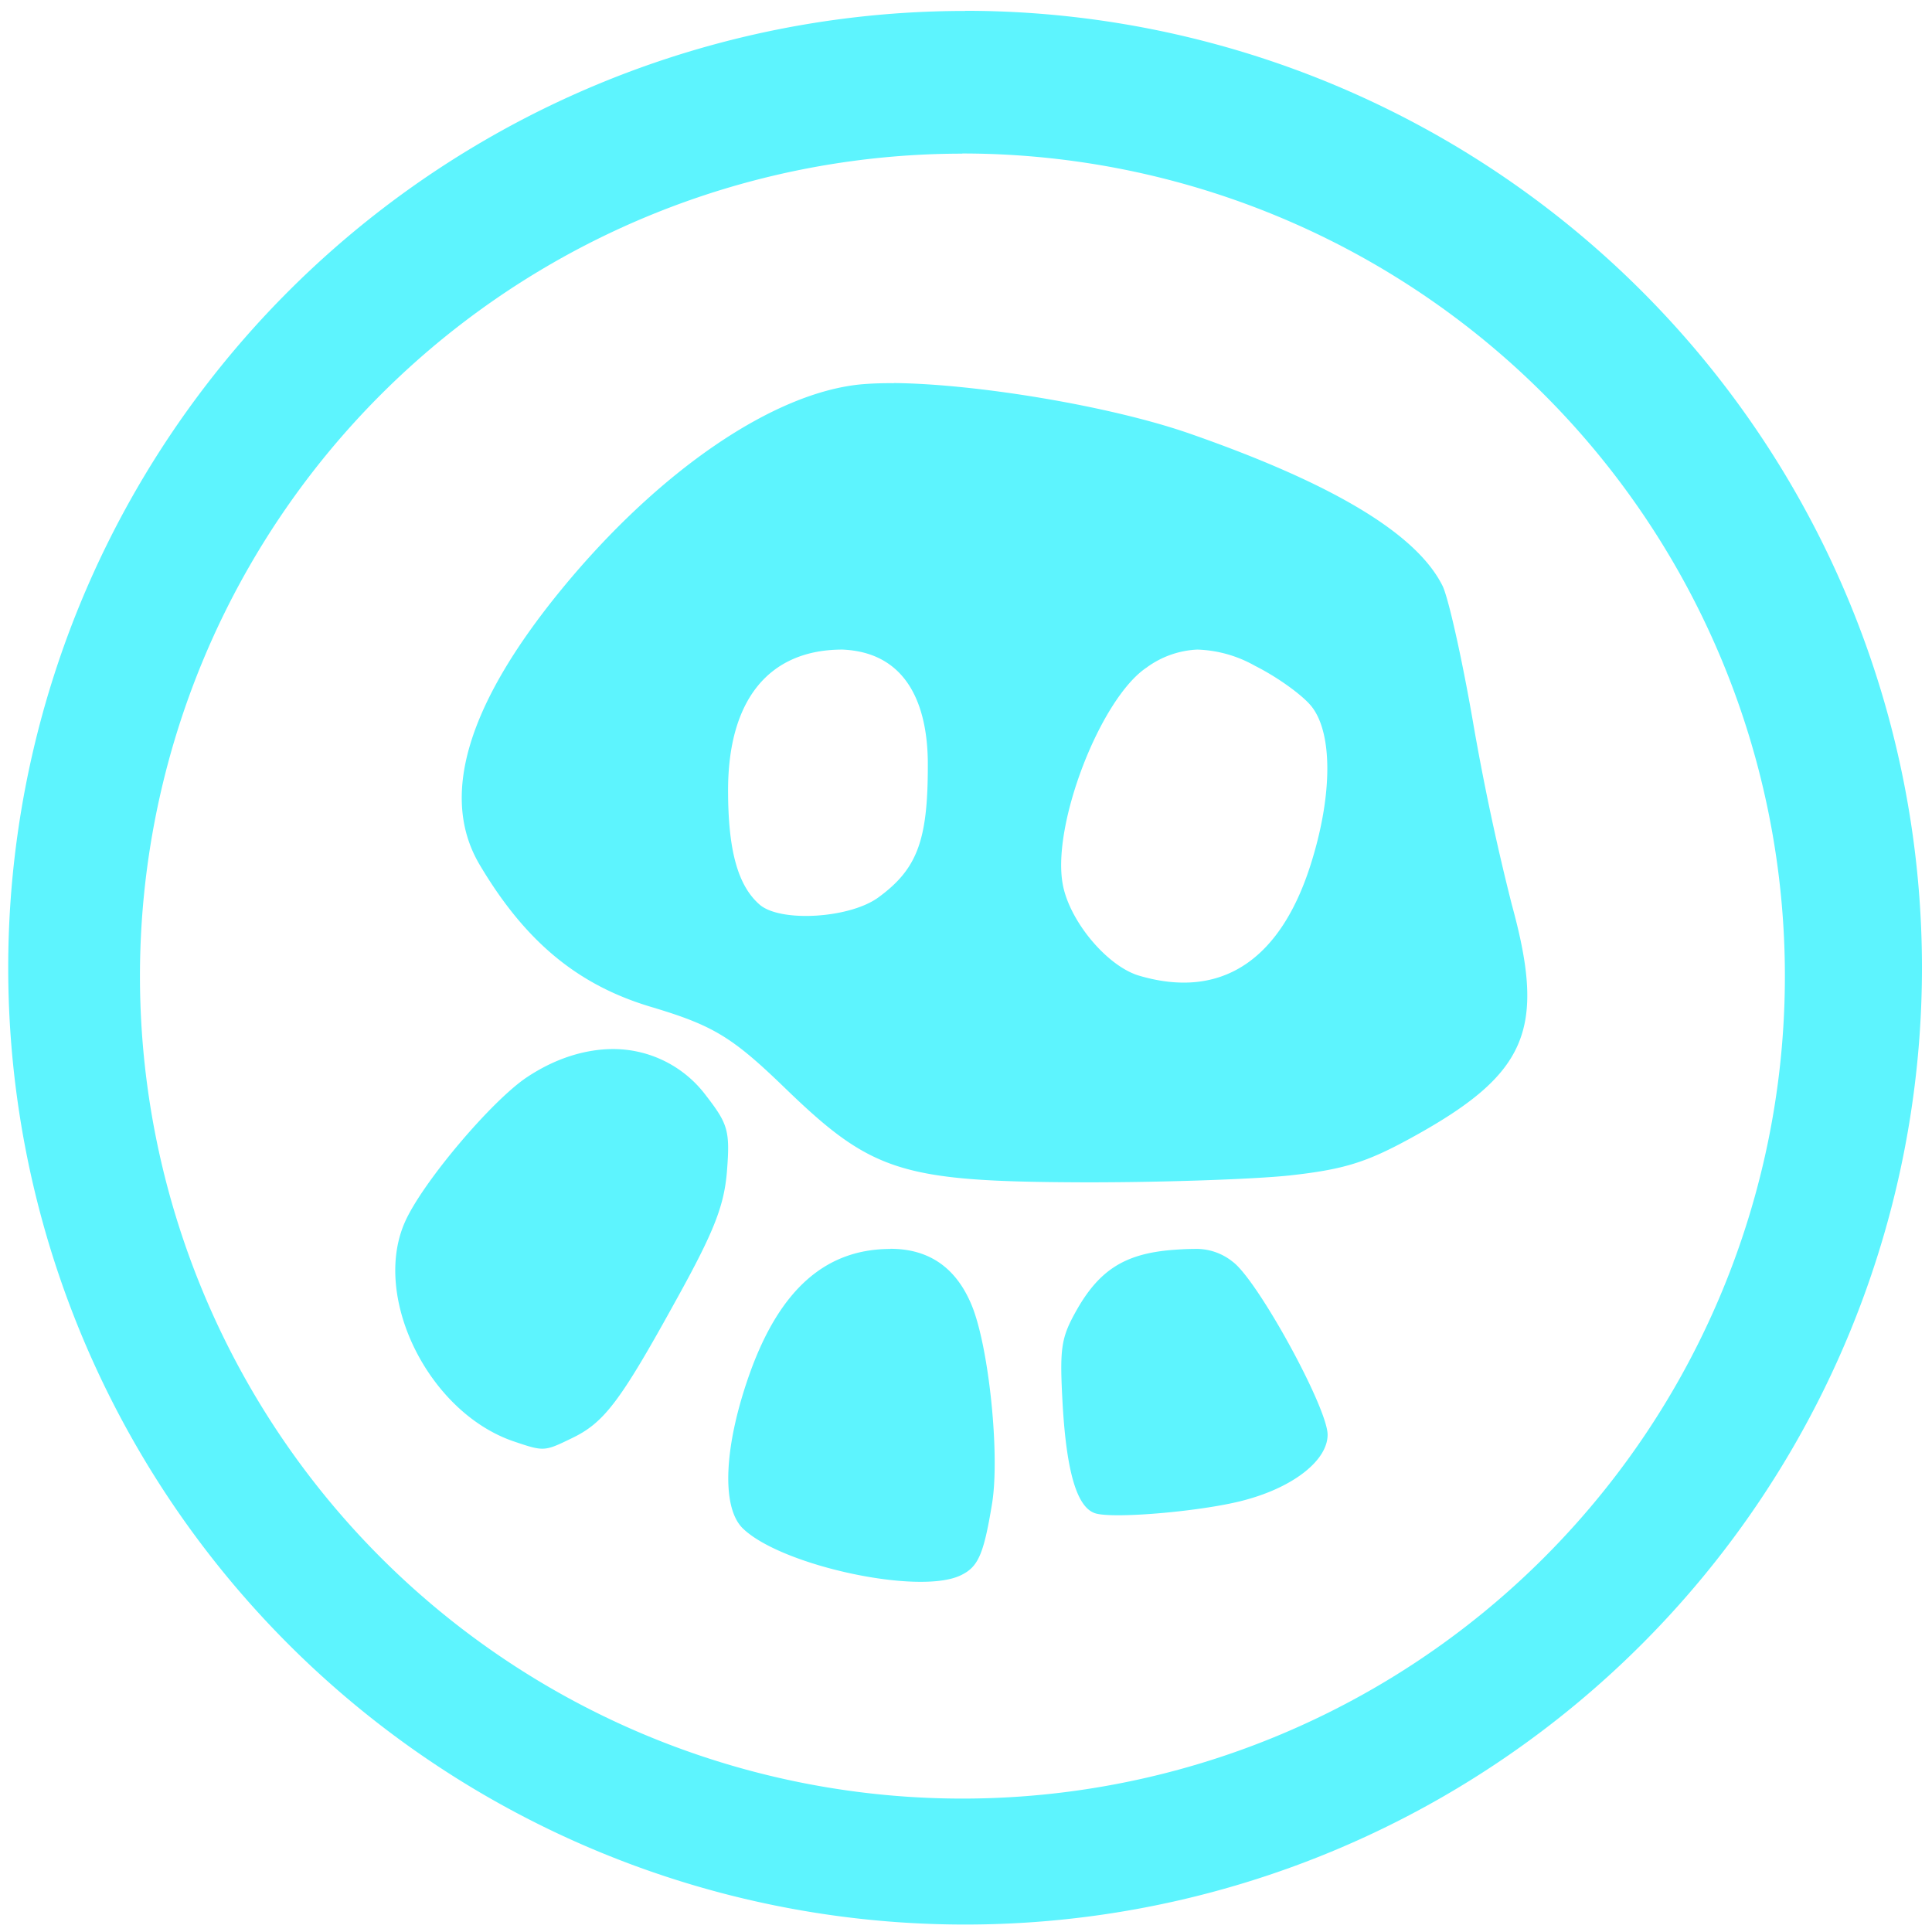 <?xml version="1.0" encoding="UTF-8" standalone="no"?>
<svg
   xmlns:dc="http://purl.org/dc/elements/1.1/"
   xmlns:cc="http://creativecommons.org/ns#"
   xmlns:rdf="http://www.w3.org/1999/02/22-rdf-syntax-ns#"
   xmlns:svg="http://www.w3.org/2000/svg"
   xmlns="http://www.w3.org/2000/svg"
   xmlns:sodipodi="http://sodipodi.sourceforge.net/DTD/sodipodi-0.dtd"
   xmlns:inkscape="http://www.inkscape.org/namespaces/inkscape"
   width="48"
   height="48"
   viewBox="0 0 12.7 12.7"
   version="1.1"
   id="svg4"
   sodipodi:docname="warmux.svg"
   inkscape:version="0.92.4 (5da689c313, 2019-01-14)">
  <defs
     id="defs8" />
  <sodipodi:namedview
     pagecolor="#ffffff"
     bordercolor="#666666"
     borderopacity="1"
     objecttolerance="10"
     gridtolerance="10"
     guidetolerance="10"
     inkscape:pageopacity="0"
     inkscape:pageshadow="2"
     inkscape:window-width="862"
     inkscape:window-height="480"
     id="namedview6"
     showgrid="false"
     inkscape:zoom="4.9166667"
     inkscape:cx="2.1355932"
     inkscape:cy="24"
     inkscape:window-x="0"
     inkscape:window-y="25"
     inkscape:window-maximized="0"
     inkscape:current-layer="svg4" />
  <path
     d="m 6.344,0.072 a 6.29,6.29 0 0 0 -6.29,6.29 6.29,6.29 0 0 0 6.29,6.289 6.29,6.29 0 0 0 6.29,-6.29 6.29,6.29 0 0 0 -6.29,-6.29 z M 6.326,1.009 A 5.407,5.407 0 0 1 11.733,6.416 5.407,5.407 0 0 1 6.326,11.823 5.407,5.407 0 0 1 0.92,6.416 5.407,5.407 0 0 1 6.326,1.01 Z m -0.45,1.51 C 5.798,2.518 5.727,2.521 5.666,2.526 5.086,2.578 4.329,3.095 3.688,3.878 3.068,4.636 2.889,5.241 3.154,5.686 3.452,6.188 3.796,6.474 4.277,6.618 4.689,6.741 4.812,6.815 5.164,7.156 5.733,7.706 5.929,7.768 7.124,7.772 7.63,7.773 8.238,7.752 8.476,7.727 8.829,7.688 8.978,7.643 9.269,7.484 10.041,7.062 10.165,6.774 9.938,5.947 A 16.029,16.029 0 0 1 9.681,4.736 C 9.61,4.327 9.521,3.93 9.483,3.852 9.313,3.509 8.762,3.178 7.814,2.848 7.294,2.668 6.417,2.523 5.875,2.518 Z M 5.538,4.27 c 0.46,0.02 0.564,0.422 0.561,0.767 0,0.487 -0.07,0.675 -0.322,0.86 C 5.59,6.037 5.131,6.065 4.994,5.947 4.85,5.822 4.786,5.59 4.786,5.195 4.786,4.601 5.054,4.27 5.538,4.27 Z m 2.332,0 A 0.82,0.82 0 0 1 8.25,4.377 C 8.4,4.452 8.568,4.574 8.624,4.647 8.758,4.821 8.759,5.213 8.626,5.65 8.428,6.309 8.032,6.575 7.486,6.413 7.277,6.35 7.03,6.055 6.986,5.813 6.913,5.421 7.234,4.592 7.536,4.389 A 0.61,0.61 0 0 1 7.87,4.27 Z M 4.032,6.896 c -0.184,0 -0.38,0.06 -0.568,0.185 C 3.234,7.234 2.784,7.765 2.665,8.026 2.439,8.52 2.815,9.284 3.377,9.475 3.575,9.542 3.578,9.542 3.757,9.455 3.971,9.353 4.076,9.215 4.445,8.545 4.695,8.094 4.761,7.925 4.779,7.695 4.799,7.435 4.786,7.389 4.642,7.203 A 0.762,0.762 0 0 0 4.032,6.896 Z M 5.853,8.21 C 5.428,8.21 5.127,8.476 4.93,9.024 4.76,9.499 4.74,9.902 4.88,10.044 5.126,10.289 6.036,10.488 6.314,10.356 6.43,10.301 6.466,10.22 6.521,9.886 6.574,9.567 6.501,8.854 6.387,8.579 6.285,8.333 6.107,8.209 5.853,8.209 Z m 1.994,0 C 7.809,8.21 7.764,8.212 7.712,8.216 7.397,8.24 7.227,8.346 7.075,8.616 6.974,8.796 6.965,8.863 6.985,9.227 7.011,9.682 7.081,9.915 7.204,9.949 7.336,9.985 7.928,9.932 8.189,9.859 8.509,9.772 8.727,9.597 8.727,9.431 8.727,9.254 8.266,8.413 8.103,8.294 A 0.38,0.38 0 0 0 7.847,8.21 Z"
     id="path2"
     inkscape:connector-curvature="0"
     style="fill:#5DF4FE" />
</svg>
